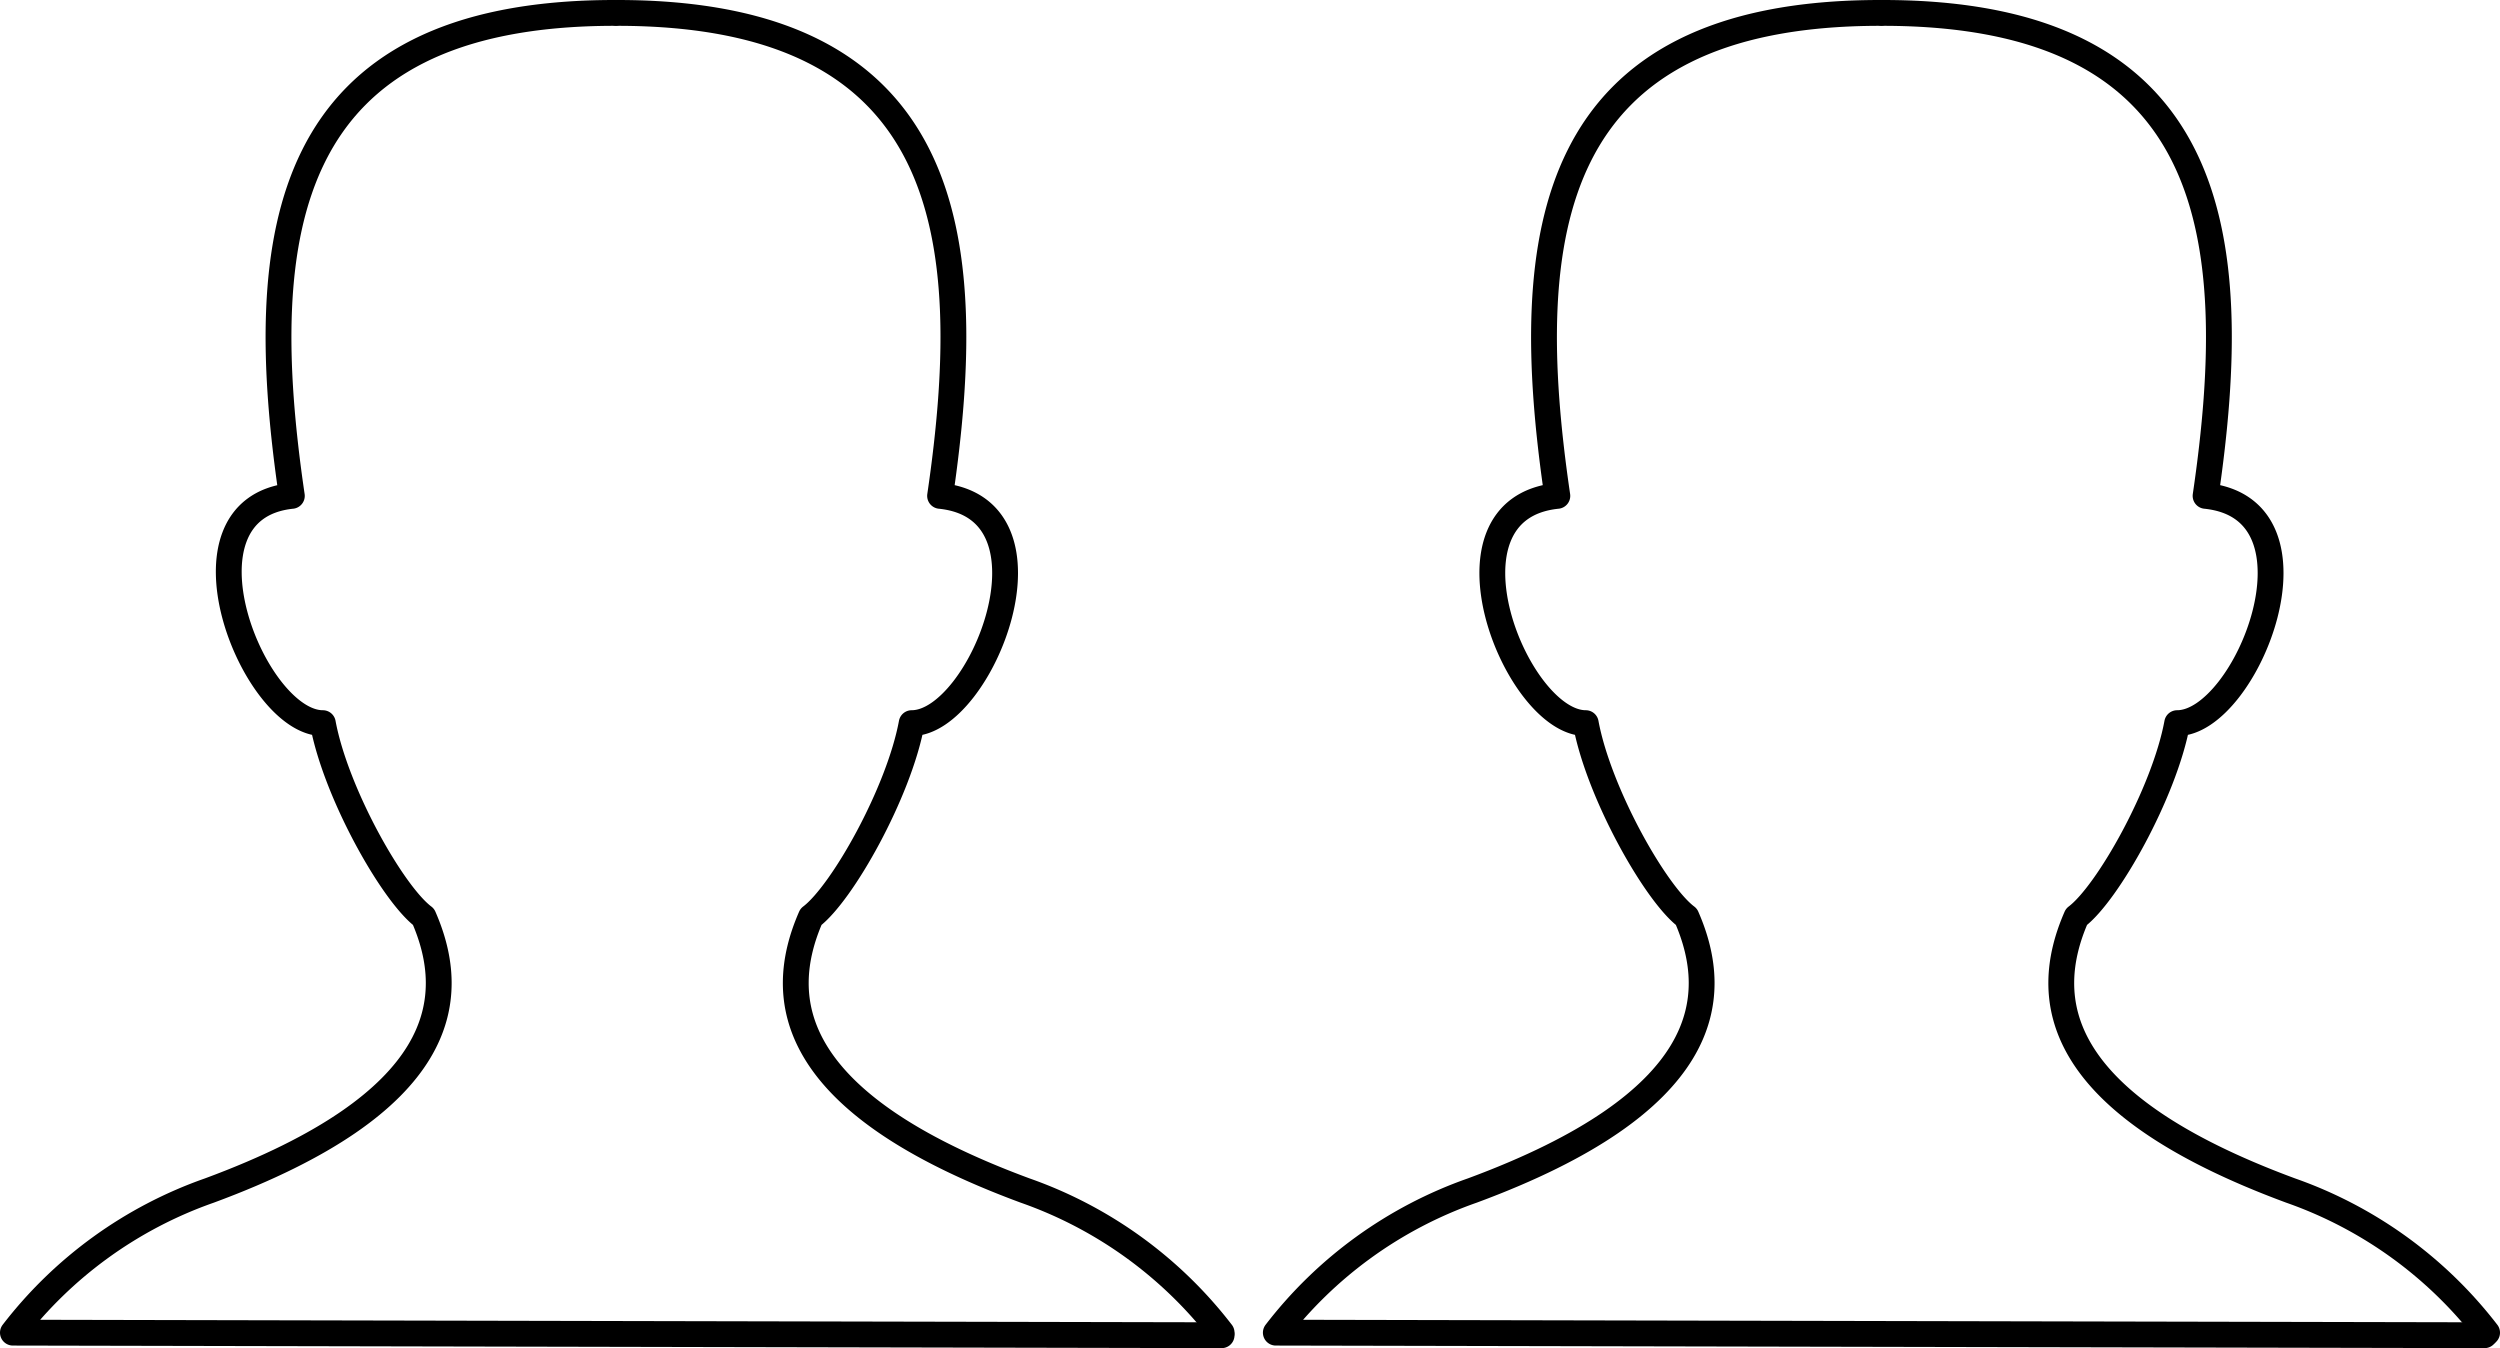 <svg id="Слой_2" data-name="Слой 2" xmlns="http://www.w3.org/2000/svg" viewBox="0 0 96.8 52.2"><defs><style>.cls-1{fill:none;stroke:#000;stroke-linecap:round;stroke-linejoin:round}</style></defs><title>booking-upcoming-item</title><path class="cls-1" d="M23.9.5C11 .5 9.9 9 11.4 19.2c-4.8.5-1.5 8.8 1.2 8.8.5 2.7 2.7 6.6 3.9 7.5 1.4 3.2.9 7.2-8.3 10.6a16.48 16.48 0 0 0-7.6 5.5l46.8.1" transform="translate(-.1)"/><path class="cls-1" d="M24 .5C36.9.5 38 9 36.5 19.2c4.9.5 1.6 8.8-1.1 8.8-.5 2.7-2.7 6.6-3.9 7.5-1.4 3.2-.9 7.2 8.3 10.6a16.48 16.48 0 0 1 7.6 5.5M72.9.5C60 .5 58.9 9 60.4 19.2c-4.9.5-1.6 8.8 1.1 8.8.5 2.7 2.7 6.6 3.9 7.5 1.4 3.2.9 7.2-8.3 10.6a16.48 16.48 0 0 0-7.6 5.5l46.8.1" transform="translate(-.1)"/><path class="cls-1" d="M73 .5C85.9.5 87 9 85.5 19.2c4.9.5 1.6 8.8-1.1 8.8-.5 2.7-2.7 6.6-3.9 7.5-1.4 3.2-.9 7.2 8.3 10.6a16.48 16.48 0 0 1 7.6 5.5" transform="translate(-.1)"/></svg>